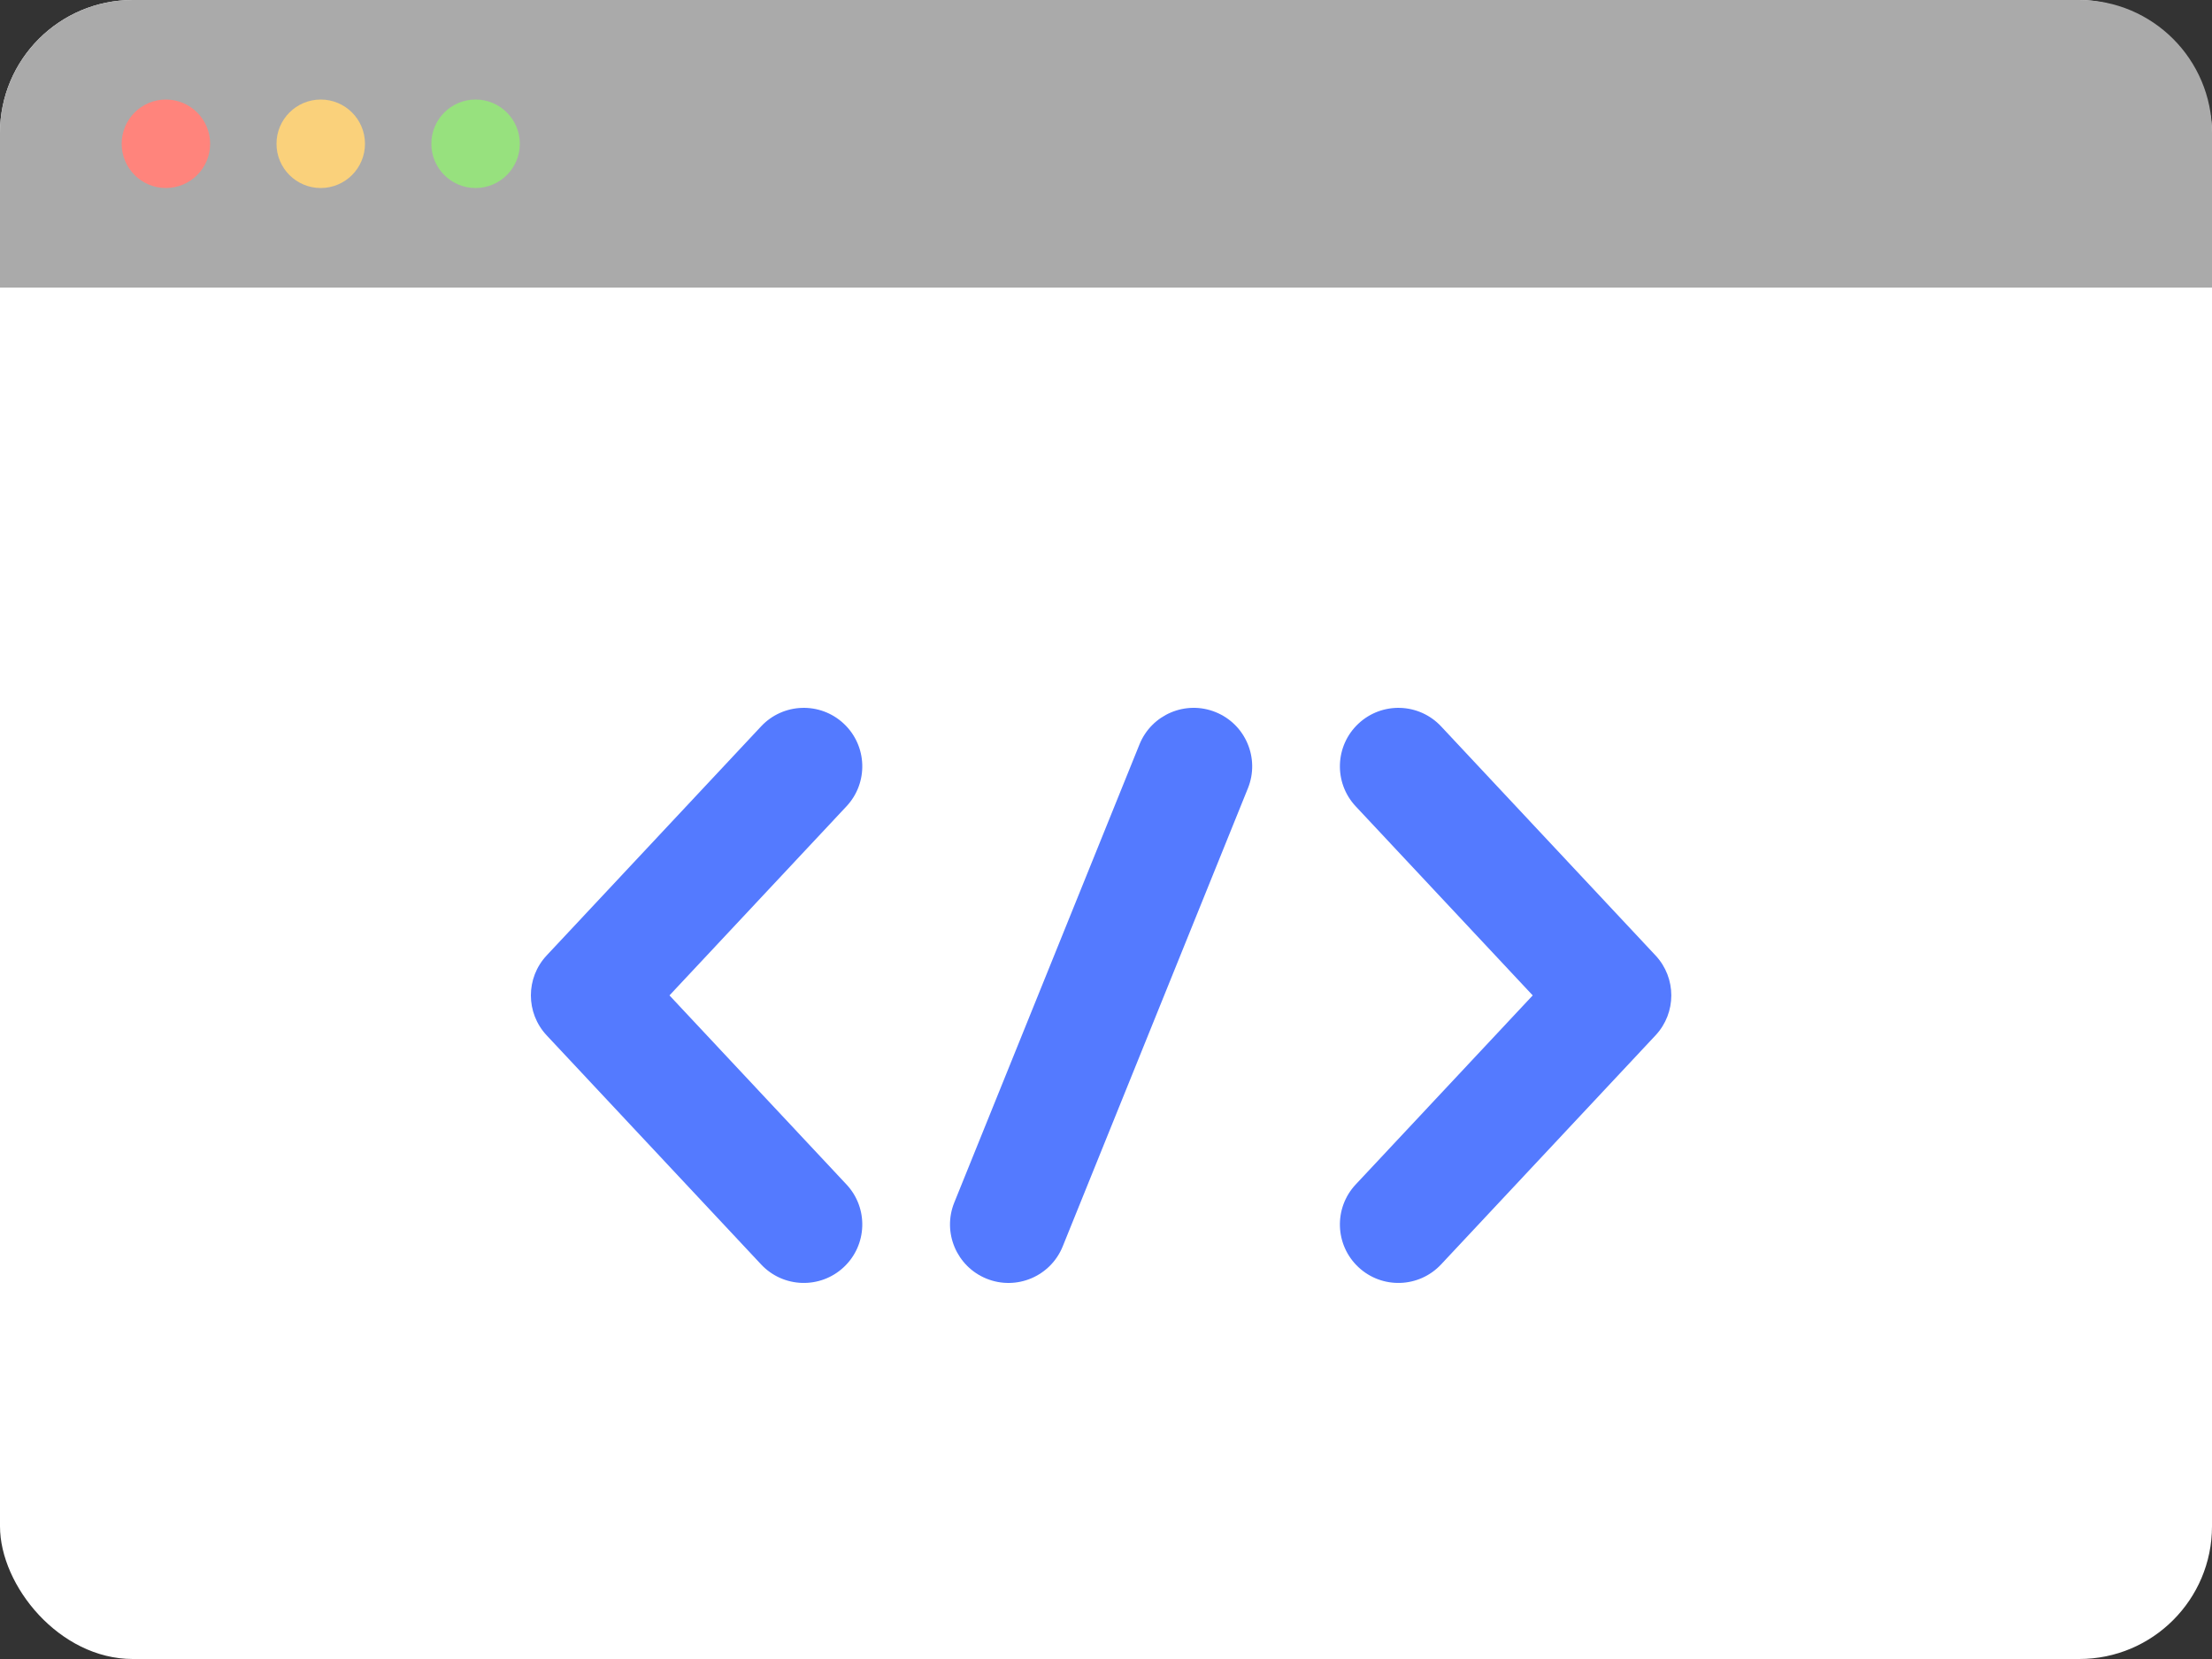 <svg width="200" height="150" viewBox="0 0 200 150" fill="none" xmlns="http://www.w3.org/2000/svg">
<rect x="0" y="0" width="200" height="150" fill="#333333" stroke="none"/>
<rect width="200" height="150" rx="12" fill="white"/>
<path d="M0 12C0 5.373 5.373 0 12 0H188C194.627 0 200 5.373 200 12V26H0V12Z" fill="#AAAAAA"/>
<circle cx="15" cy="13" r="4" fill="#FF847C"/>
<circle cx="29" cy="13" r="4" fill="#FAD17B"/>
<circle cx="43" cy="13" r="4" fill="#97E17E"/>
<path fill-rule="evenodd" clip-rule="evenodd" d="M76.29 65.429C78.422 67.425 78.533 70.771 76.537 72.903L60.531 90L76.537 107.097C78.533 109.229 78.422 112.575 76.29 114.571C74.159 116.567 70.812 116.456 68.816 114.324L49.428 93.614C47.524 91.58 47.524 88.419 49.428 86.386L68.816 65.675C70.812 63.543 74.159 63.433 76.29 65.429Z" fill="#547AFF"/>
<path fill-rule="evenodd" clip-rule="evenodd" d="M122.823 65.429C120.691 67.425 120.58 70.771 122.576 72.903L138.582 90L122.576 107.097C120.58 109.229 120.691 112.575 122.823 114.571C124.955 116.567 128.301 116.456 130.297 114.324L149.685 93.614C151.589 91.58 151.589 88.419 149.685 86.386L130.297 65.675C128.301 63.543 124.955 63.433 122.823 65.429Z" fill="#547AFF"/>
<path fill-rule="evenodd" clip-rule="evenodd" d="M109.911 64.387C112.618 65.481 113.926 68.564 112.832 71.271L96.087 112.693C94.992 115.4 91.91 116.708 89.202 115.613C86.495 114.519 85.187 111.436 86.282 108.729L103.027 67.307C104.121 64.6 107.203 63.292 109.911 64.387Z" fill="#547AFF"/>
</svg>
